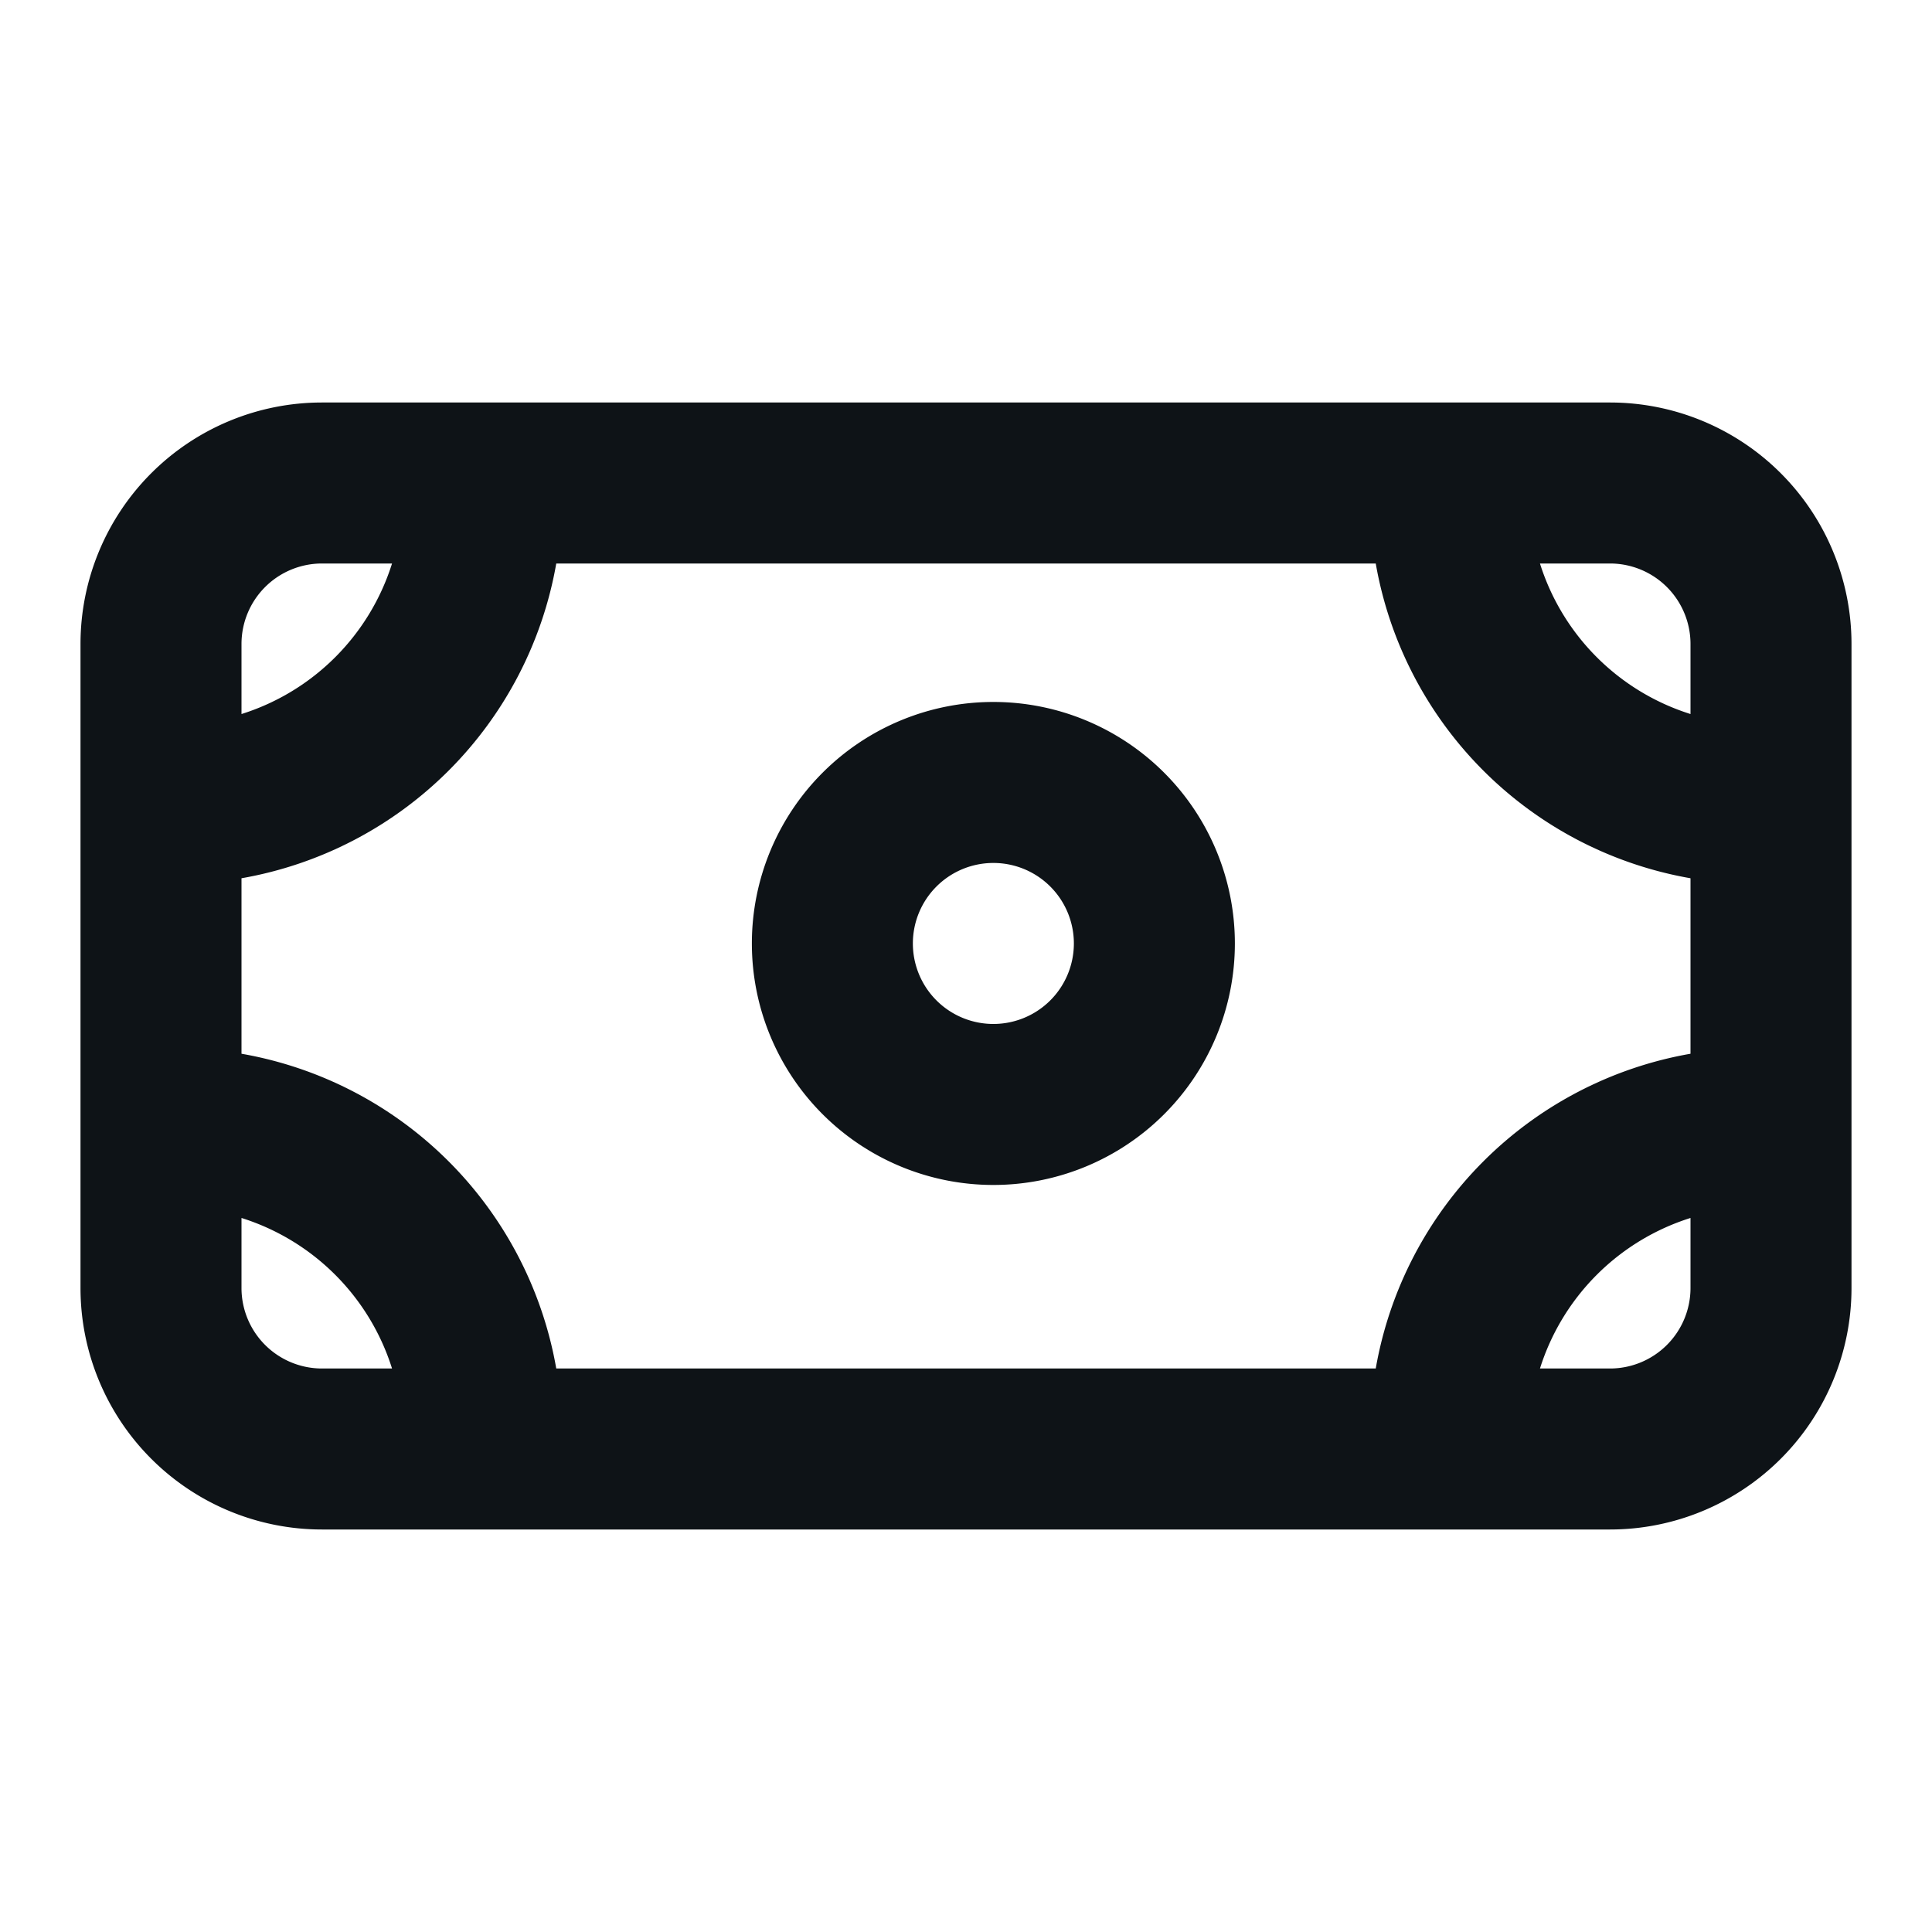 <svg id="ic-ecommerce-money" xmlns="http://www.w3.org/2000/svg" width="24" height="24" viewBox="0 0 24 24"><path id="Rectangle_115" data-name="Rectangle 115" fill="none" d="M0 0h24v24H0z"/><g id="ic-ecommerce-money-2" data-name="ic-ecommerce-money"><g id="Layer"><path id="Path_205" data-name="Path 205" d="M20 5H4a3 3 0 00-3 3v8a3 3 0 003 3h16a3 3 0 003-3V8a3 3 0 00-3-3zm-2.91 12H6.91A4.81 4.81 0 003 13.09v-2.18A4.81 4.81 0 006.91 7h10.18A4.81 4.81 0 0021 10.91v2.18A4.81 4.81 0 0017.09 17zM20 7a1 1 0 011 1v.87A2.86 2.86 0 0119.13 7zM4.87 7A2.86 2.86 0 013 8.87V8a1 1 0 011-1zM4 17a1 1 0 01-1-1v-.87A2.86 2.86 0 014.87 17zm15.13 0A2.86 2.86 0 0121 15.13V16a1 1 0 01-1 1z" fill="#0e1317"/></g><g id="Layer-2" data-name="Layer"><path id="Path_206" data-name="Path 206" d="M12.34 8.72a3 3 0 103 3 3 3 0 00-3-3zm0 4a1 1 0 111-1 1 1 0 01-1 1z" fill="#0e1317"/></g></g></svg>